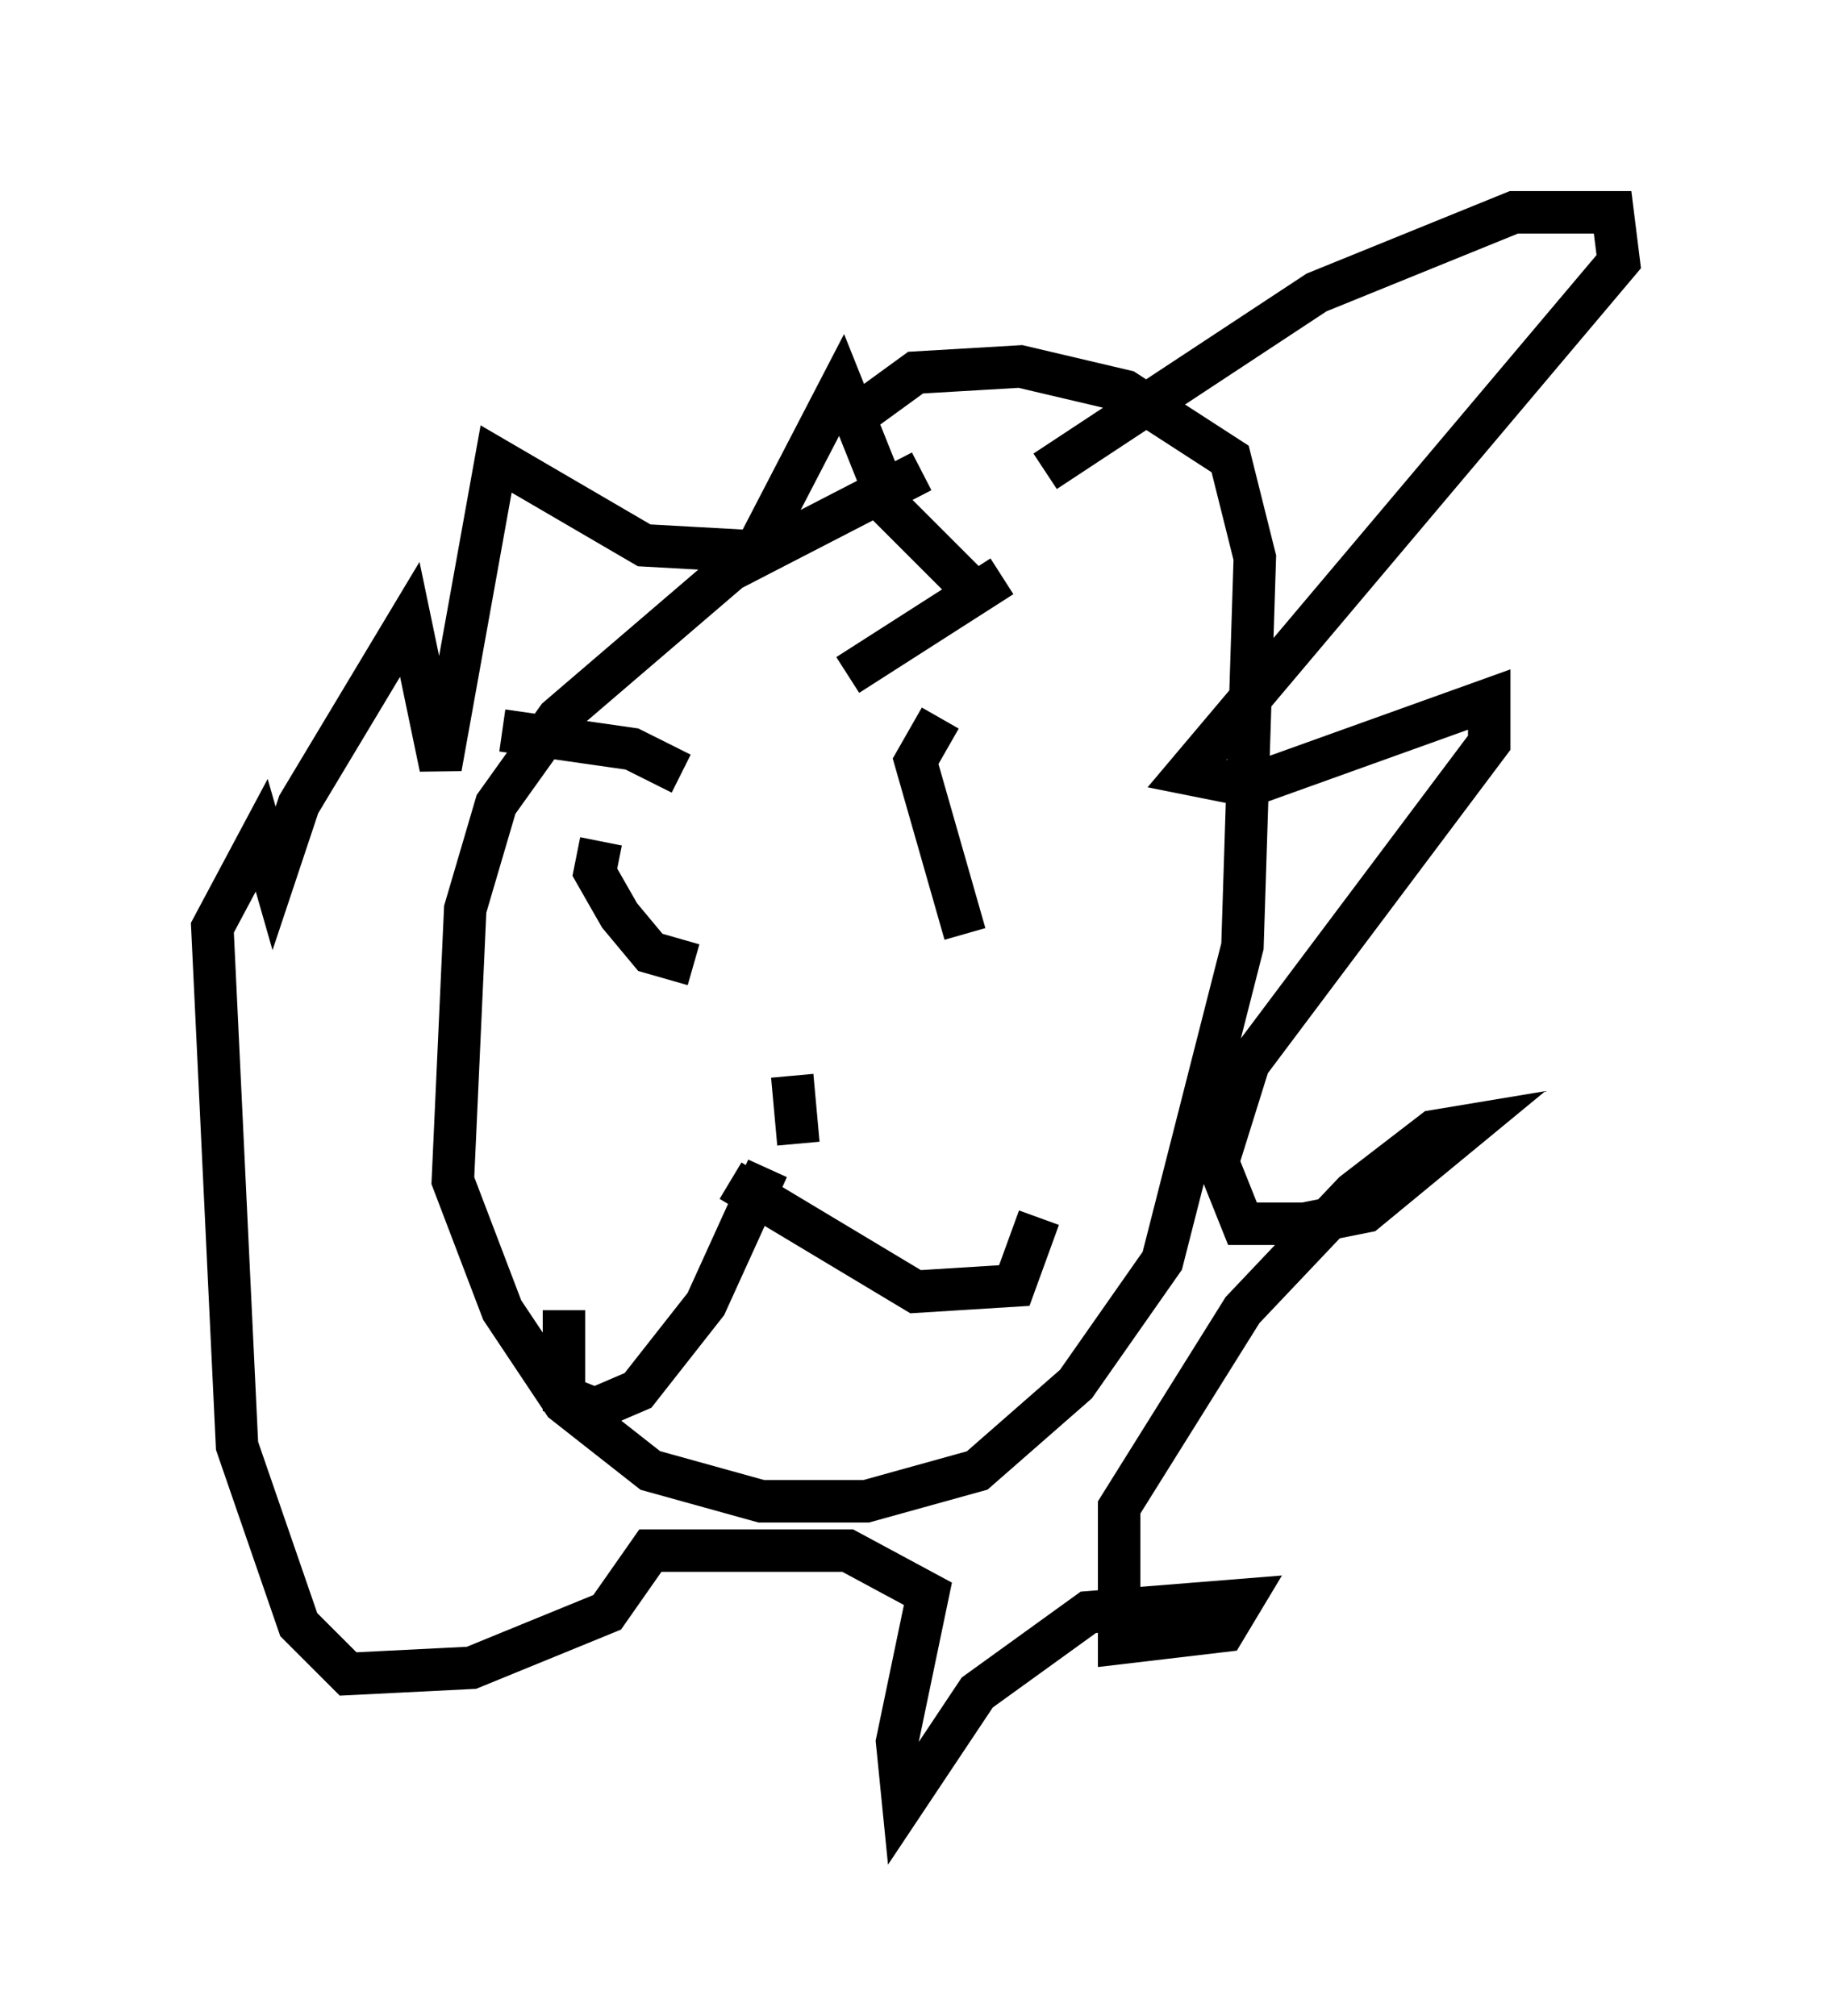 <?xml version="1.0" encoding="utf-8" ?>
<svg baseProfile="full" height="47.475" version="1.1" width="43.117" xmlns="http://www.w3.org/2000/svg" xmlns:ev="http://www.w3.org/2001/xml-events" xmlns:xlink="http://www.w3.org/1999/xlink"><defs /><rect fill="white" height="47.475" width="43.117" x="0" y="0" /><path d="M25.335, 10.81 m-3.631, 0.291 l-4.503, 2.324 -4.067, 3.486 l-1.453, 2.034 -0.726, 2.469 l-0.291, 6.391 1.162, 3.05 l1.453, 2.179 2.034, 1.598 l2.615, 0.726 2.469, 0.0 l2.615, -0.726 2.324, -2.034 l2.034, -2.905 1.888, -7.408 l0.291, -9.151 -0.581, -2.324 l-2.469, -1.598 -2.469, -0.581 l-2.469, 0.145 -1.598, 1.162 m4.648, 1.162 l6.391, -4.212 4.648, -1.888 l2.324, 0.0 0.145, 1.162 l-10.168, 12.056 1.453, 0.291 l5.665, -2.034 0.0, 1.017 l-5.665, 7.553 -0.726, 2.324 l0.581, 1.453 1.453, 0.0 l1.453, -0.291 2.469, -2.034 l-0.872, 0.145 -1.888, 1.453 l-2.615, 2.76 -2.905, 4.648 l0.0, 3.196 2.469, -0.291 l0.436, -0.726 -3.631, 0.291 l-2.615, 1.888 -1.743, 2.615 l-0.145, -1.453 0.726, -3.486 l-1.888, -1.017 -4.648, 0.0 l-1.017, 1.453 -3.196, 1.307 l-2.905, 0.145 -1.162, -1.162 l-1.453, -4.212 -0.581, -12.201 l1.162, -2.179 0.291, 1.017 l0.581, -1.743 2.615, -4.358 l0.726, 3.486 1.307, -7.263 l3.486, 2.034 2.615, 0.145 l2.034, -3.922 1.162, 2.905 l2.179, 2.179 m-9.006, 5.665 l-0.145, 0.726 0.581, 1.017 l0.726, 0.872 1.017, 0.291 m5.81, -5.81 l-0.581, 1.017 1.162, 4.067 m-4.067, 3.341 l0.145, 1.598 m-1.598, 0.872 l4.358, 2.615 2.324, -0.145 l0.581, -1.598 m-6.391, -1.162 l-1.453, 3.196 -1.598, 2.034 l-1.017, 0.436 -0.726, -0.291 l0.0, -2.034 m10.313, -17.285 l-3.631, 2.324 m-8.134, 1.307 l3.05, 0.436 1.162, 0.581 " fill="none" stroke="black" stroke-width="1" /></svg>